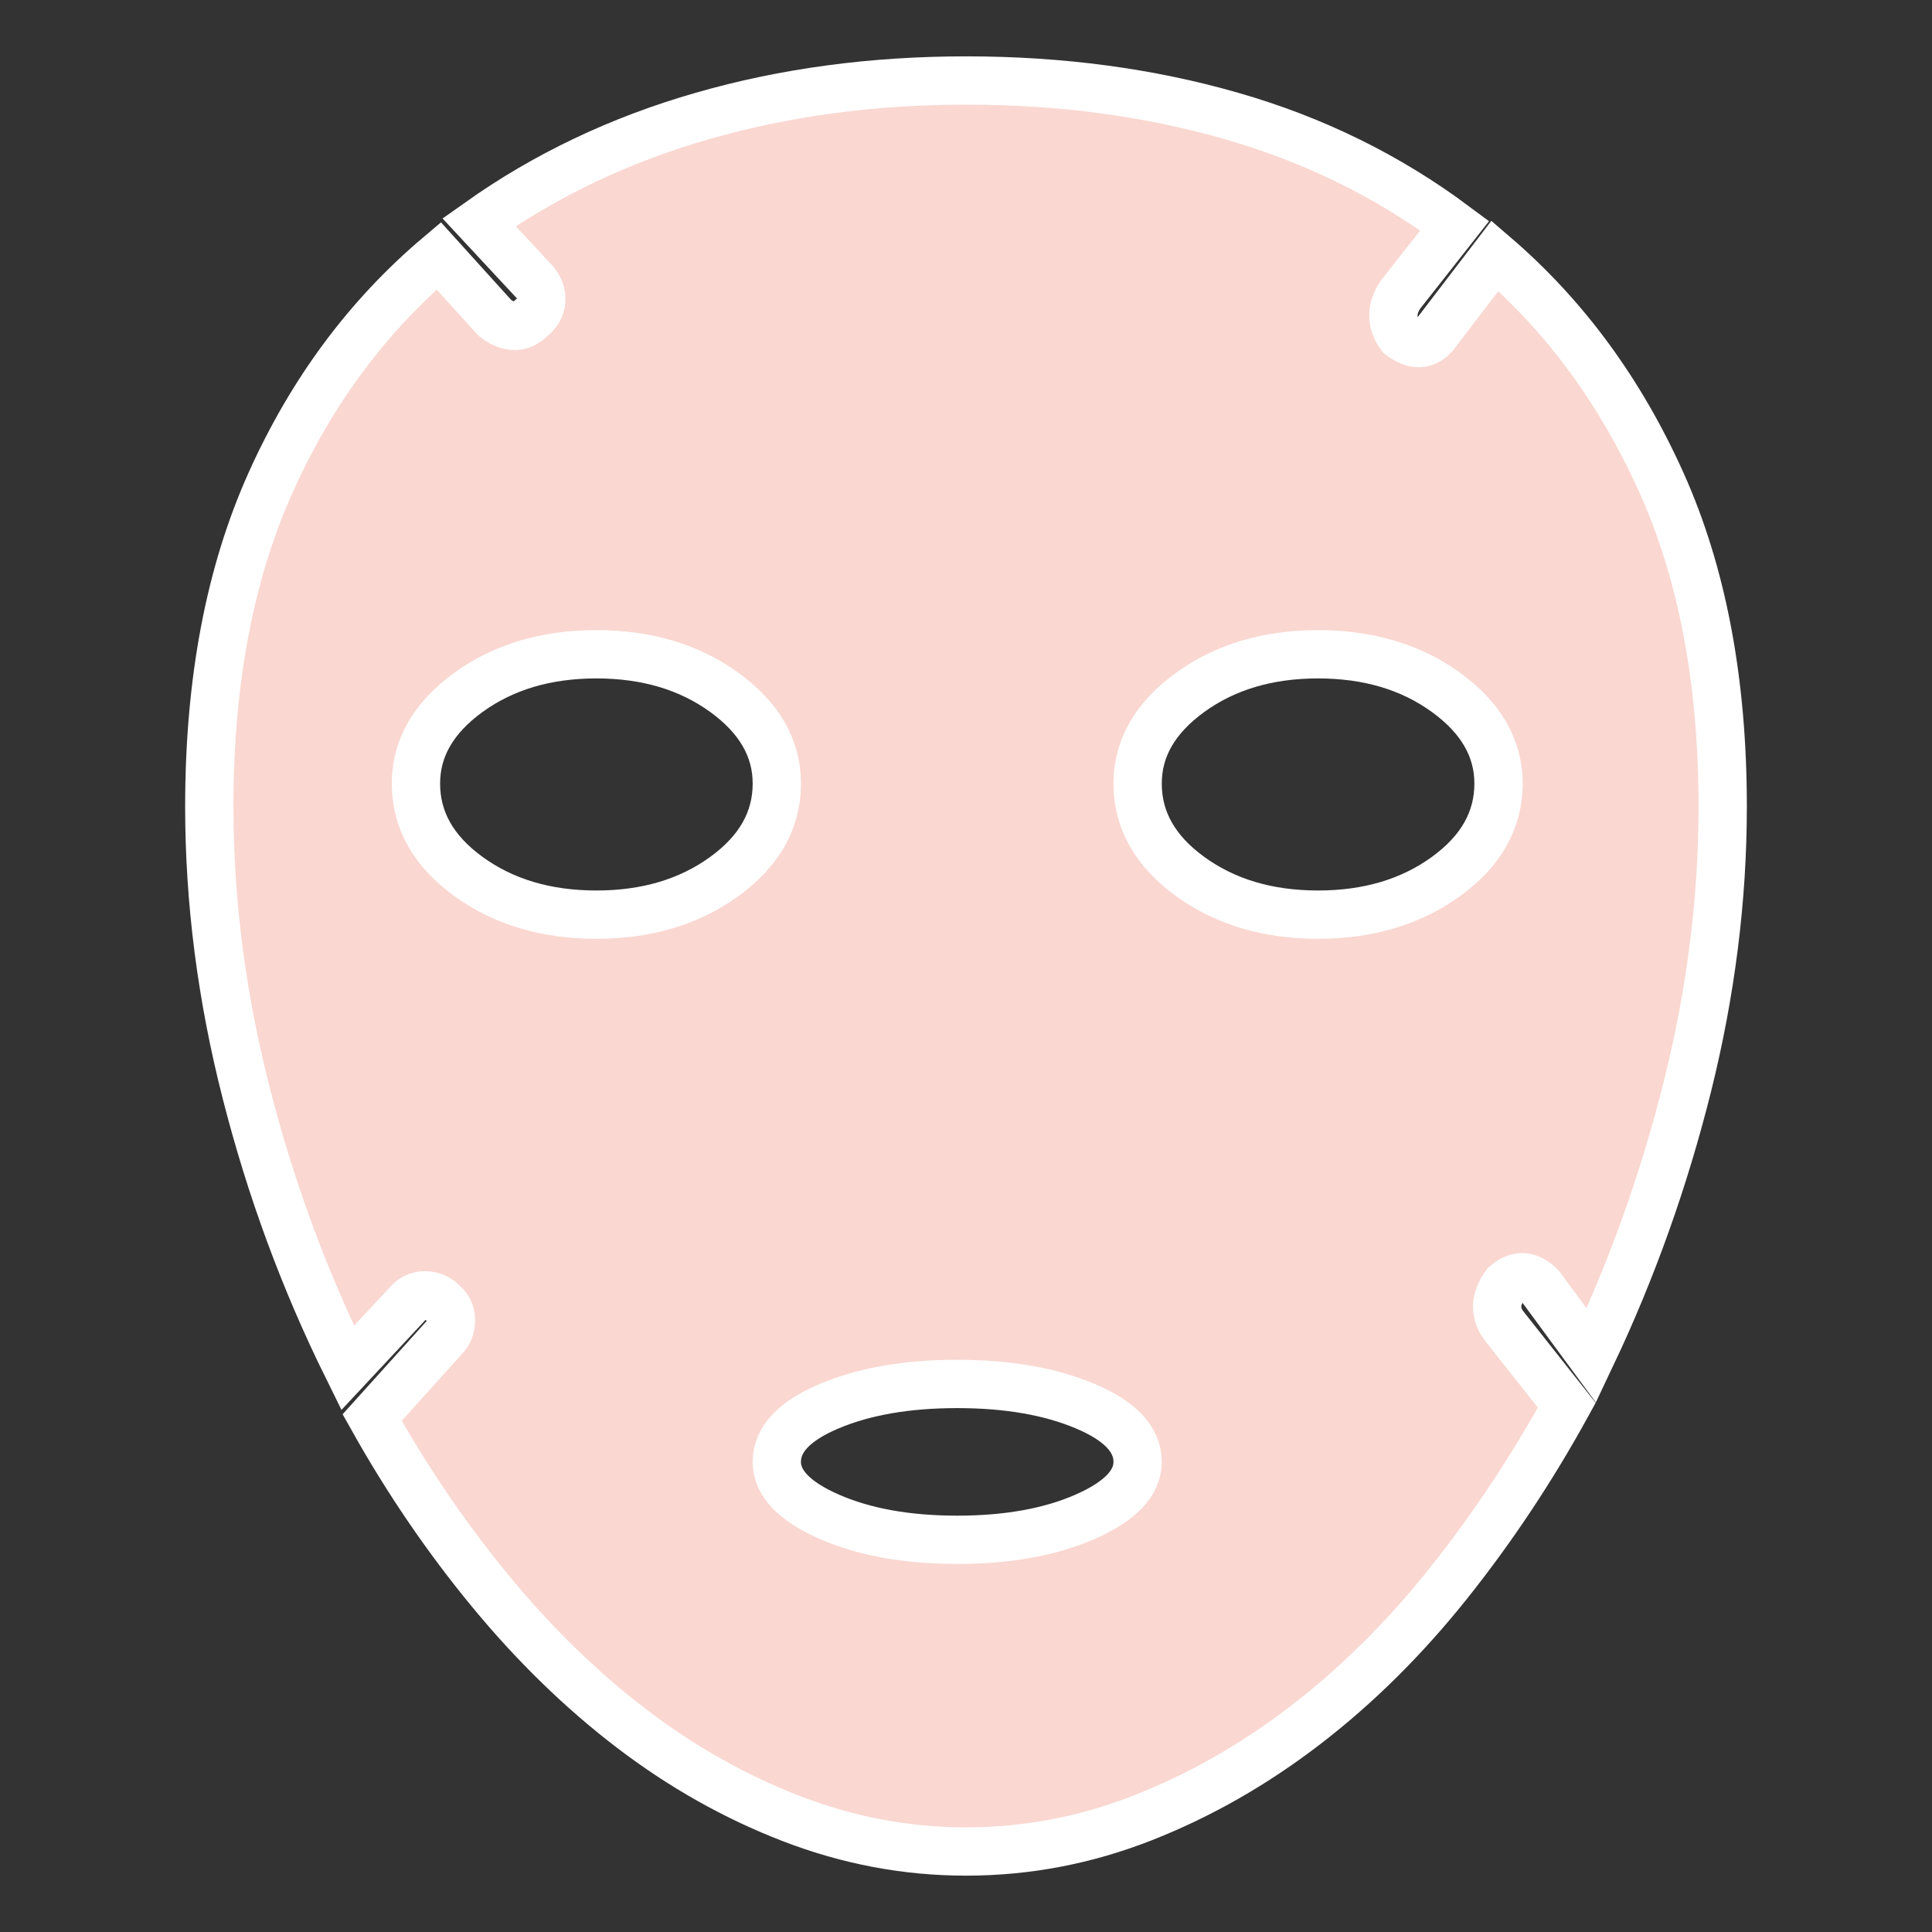 <?xml version="1.0" encoding="utf-8"?>
<!-- Generator: Adobe Illustrator 16.0.0, SVG Export Plug-In . SVG Version: 6.00 Build 0)  -->
<!DOCTYPE svg PUBLIC "-//W3C//DTD SVG 1.1//EN" "http://www.w3.org/Graphics/SVG/1.1/DTD/svg11.dtd">
<svg version="1.1" id="图层_1" xmlns="http://www.w3.org/2000/svg" xmlns:xlink="http://www.w3.org/1999/xlink" x="0px" y="0px"
	 width="60px" height="60px" viewBox="0 0 60 60" enable-background="new 0 0 60 60" xml:space="preserve">
<rect x="0" y="0" width="60" height="60" fill="#333333" stroke="none"/>
<path fill="#FAD7D1" stroke="#FFFFFF" stroke-width="1.5" stroke-miterlimit="10" d="M46.428,7.945
	c2.176,1.87,3.898,4.216,5.168,7.04c1.27,2.823,1.904,6.178,1.904,10.064c0,2.86-0.363,5.747-1.088,8.663
	c-0.727,2.914-1.723,5.711-2.992,8.387l-1.578-2.145c-0.363-0.367-0.725-0.385-1.088-0.055c-0.326,0.439-0.344,0.861-0.055,1.264
	l1.959,2.477c-1.088,1.979-2.313,3.822-3.672,5.527s-2.838,3.172-4.434,4.4c-1.596,1.227-3.281,2.189-5.059,2.887
	S31.885,57.5,30,57.5c-1.85,0-3.654-0.34-5.413-1.018s-3.418-1.613-4.978-2.805c-1.559-1.191-3.019-2.613-4.379-4.264
	c-1.359-1.648-2.584-3.445-3.672-5.389l2.23-2.475c0.146-0.148,0.218-0.33,0.218-0.551s-0.091-0.404-0.272-0.551
	c-0.145-0.146-0.326-0.219-0.543-0.219c-0.218,0-0.399,0.092-0.545,0.273l-1.849,1.98c-1.342-2.713-2.394-5.564-3.155-8.553
	C6.88,30.944,6.5,27.983,6.5,25.05c0-3.887,0.635-7.241,1.904-10.064c1.269-2.824,3.01-5.17,5.222-7.04l1.741,1.925
	c0.181,0.146,0.371,0.229,0.571,0.248c0.199,0.018,0.39-0.064,0.57-0.248c0.182-0.146,0.281-0.321,0.3-0.522
	c0.018-0.202-0.046-0.394-0.19-0.577l-1.741-1.871c2.067-1.466,4.379-2.566,6.936-3.299C24.369,2.866,27.098,2.5,30,2.5
	c2.938,0,5.684,0.366,8.241,1.101c2.557,0.732,4.869,1.869,6.936,3.41L43.49,9.155c-0.291,0.439-0.291,0.861,0,1.265
	c0.436,0.33,0.797,0.312,1.088-0.056L46.428,7.945z M18.521,28.405c1.56,0,2.884-0.395,3.972-1.183
	c1.088-0.789,1.632-1.751,1.632-2.888c0-1.1-0.544-2.044-1.632-2.833c-1.088-0.787-2.412-1.182-3.972-1.182
	c-1.559,0-2.883,0.395-3.971,1.182c-1.088,0.789-1.632,1.733-1.632,2.833c0,1.137,0.544,2.099,1.632,2.888
	C15.638,28.011,16.962,28.405,18.521,28.405L18.521,28.405z M29.727,47.82c1.56,0,2.884-0.238,3.972-0.715s1.631-1.045,1.631-1.705
	c0-0.697-0.543-1.275-1.631-1.732c-1.088-0.459-2.412-0.688-3.972-0.688c-1.559,0-2.883,0.229-3.971,0.688
	c-1.088,0.457-1.632,1.035-1.632,1.732c0,0.66,0.544,1.229,1.632,1.705S28.168,47.82,29.727,47.82L29.727,47.82z M40.934,28.405
	c1.559,0,2.883-0.395,3.971-1.183c1.088-0.789,1.633-1.751,1.633-2.888c0-1.1-0.545-2.044-1.633-2.833
	c-1.088-0.787-2.412-1.182-3.971-1.182s-2.883,0.395-3.971,1.182c-1.088,0.789-1.633,1.733-1.633,2.833
	c0,1.137,0.545,2.099,1.633,2.888C38.051,28.011,39.375,28.405,40.934,28.405L40.934,28.405z M40.934,28.405"/>
</svg>
